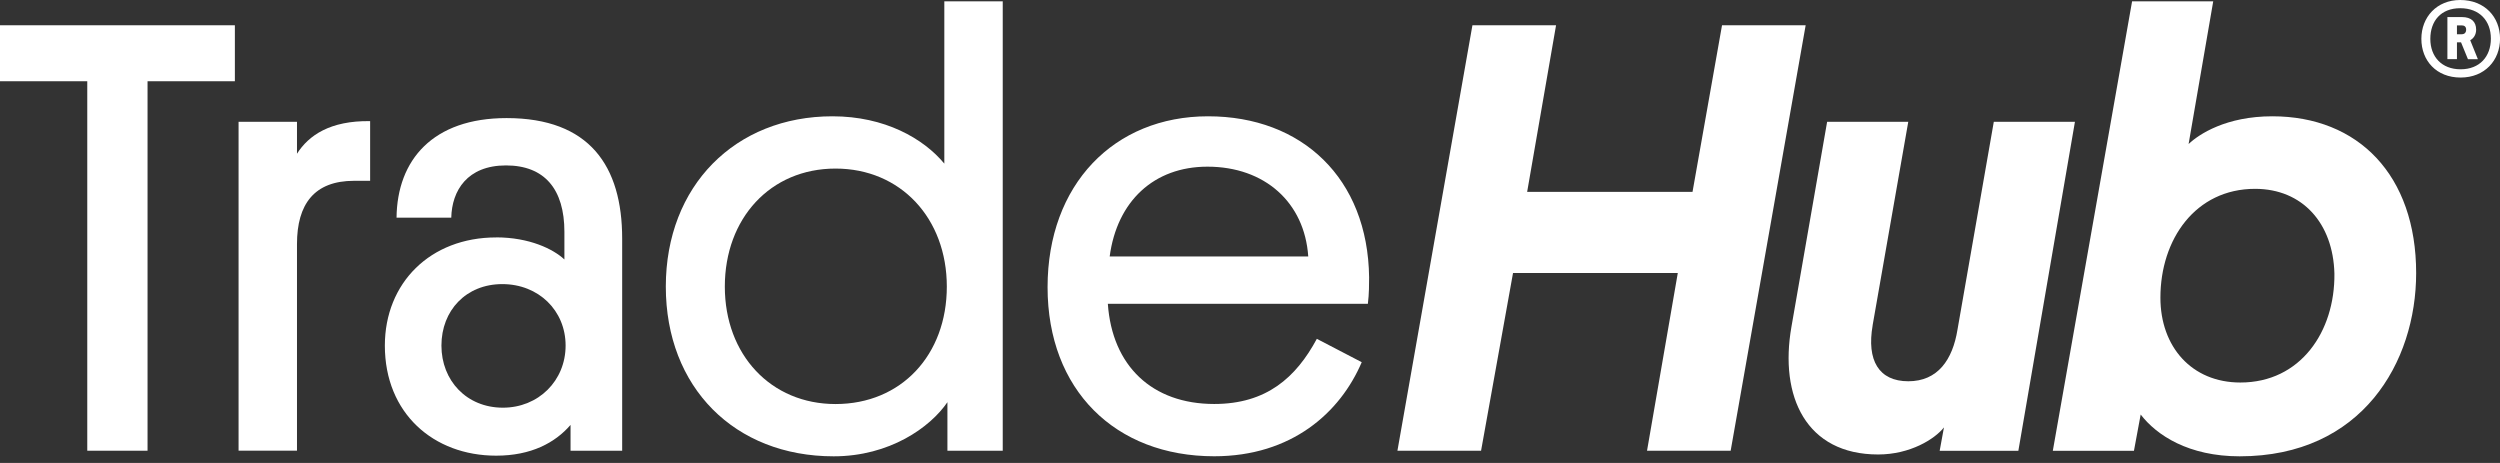 <svg width="243" height="45" viewBox="0 0 243 45" fill="none" xmlns="http://www.w3.org/2000/svg">
<rect x="0" y="0" width="243" height="45" fill="#333333" stroke="none"/>
<g clip-path="url(#clip0_324_2)">
<path d="M14.341 7.897V43.81H8.483V7.897H0V2.456H22.829V7.897H14.341Z" fill="white"/>
<path d="M35.977 17.574H34.424C30.541 17.574 28.867 19.845 28.867 23.727V43.805H23.189V11.837H28.867V14.943C30.003 13.153 32.094 11.716 35.977 11.774V17.574Z" fill="white"/>
<path d="M48.226 23.073C51.453 23.073 53.783 24.208 54.86 25.222V22.534C54.86 18.408 52.948 16.079 49.182 16.079C45.416 16.079 43.921 18.53 43.863 21.16H38.544C38.602 15.545 42.072 11.478 49.24 11.478C57.306 11.478 60.475 16.137 60.475 23.194V43.81H55.457V41.301C53.962 43.034 51.633 44.291 48.226 44.291C42.13 44.291 37.408 40.166 37.408 33.594C37.408 27.499 41.829 23.078 48.226 23.078V23.073ZM48.881 39.627C52.346 39.627 54.977 36.996 54.977 33.589C54.977 30.182 52.346 27.615 48.823 27.615C45.3 27.615 42.907 30.182 42.907 33.589C42.907 36.996 45.358 39.627 48.881 39.627Z" fill="white"/>
<path d="M92.089 39.093C90.415 41.544 86.469 44.354 81.033 44.354C71.409 44.354 64.717 37.661 64.717 27.858C64.717 18.054 71.473 11.304 80.912 11.304C85.993 11.304 89.754 13.454 91.788 15.904V0.127H97.466V43.81H92.089V39.088V39.093ZM81.213 39.273C87.61 39.273 92.031 34.492 92.031 27.858C92.031 21.224 87.546 16.385 81.213 16.385C74.88 16.385 70.453 21.224 70.453 27.858C70.453 34.492 74.938 39.273 81.213 39.273Z" fill="white"/>
<path d="M107.682 29.527C108.099 35.565 111.987 39.267 118.019 39.267C123.1 39.267 125.969 36.7 127.997 32.934L132.36 35.205C130.268 40.107 125.546 44.349 118.019 44.349C108.395 44.349 101.824 37.894 101.824 27.916C101.824 17.938 108.279 11.304 117.422 11.304C126.566 11.304 132.962 17.341 133.078 26.96C133.078 27.557 133.078 28.576 132.957 29.527H107.677H107.682ZM107.861 24.926H127.162C126.803 19.665 122.921 16.2 117.364 16.2C112.166 16.2 108.58 19.549 107.861 24.926Z" fill="white"/>
<path d="M168.221 43.81H160.091L163.081 26.538H147.066L143.96 43.81H135.83L143.12 2.456H151.249L148.439 18.651H164.513L167.381 2.456H175.51L168.221 43.81Z" fill="white"/>
<path d="M182.023 31.619C181.426 35.026 182.62 37.059 185.488 37.059C188.356 37.059 189.793 34.968 190.268 32.041L193.797 11.842H201.683L196.184 43.815H188.536L188.953 41.544C188.055 42.68 185.668 44.175 182.556 44.175C175.563 44.175 172.932 38.554 174.131 31.746L177.596 11.842H185.483L182.018 31.624L182.023 31.619Z" fill="white"/>
<path d="M212.739 13.992C213.753 13.036 216.383 11.304 220.868 11.304C229.235 11.304 234.85 17.04 234.85 26.543C234.85 35.211 229.589 44.354 217.699 44.354C212.739 44.354 209.633 42.32 208.074 40.292L207.419 43.821H199.533L207.24 0.127H215.126L212.733 13.992H212.739ZM209.992 28.935C209.992 33.716 213.04 37.181 217.762 37.181C223.62 37.181 226.963 32.221 226.905 26.601C226.784 21.699 223.799 18.355 219.193 18.355C213.399 18.355 209.992 23.257 209.992 28.935Z" fill="white"/>
<path d="M239.133 0C241.516 0 243.005 1.659 243.005 3.761C243.005 5.863 241.516 7.538 239.17 7.538C236.825 7.538 235.357 5.9 235.357 3.777C235.357 1.653 236.862 0 239.133 0V0ZM239.17 6.735C241.03 6.735 242.113 5.488 242.113 3.756C242.113 2.023 241.014 0.798 239.133 0.798C237.253 0.798 236.228 2.044 236.228 3.777C236.228 5.509 237.327 6.735 239.17 6.735ZM238.816 4.11V5.747H237.887V1.659H239.302C240.216 1.659 240.681 2.123 240.681 2.884C240.681 3.386 240.422 3.74 240.105 3.909L240.85 5.752H239.883L239.213 4.115H238.822L238.816 4.11ZM238.816 2.472V3.328H239.281C239.54 3.328 239.709 3.18 239.709 2.879C239.709 2.599 239.54 2.467 239.281 2.467H238.816V2.472Z" fill="white"/>
</g>
<defs>
<clipPath id="clip0_324_2">
<rect width="243" height="44.349" fill="white"/>
</clipPath>
</defs>
</svg>
